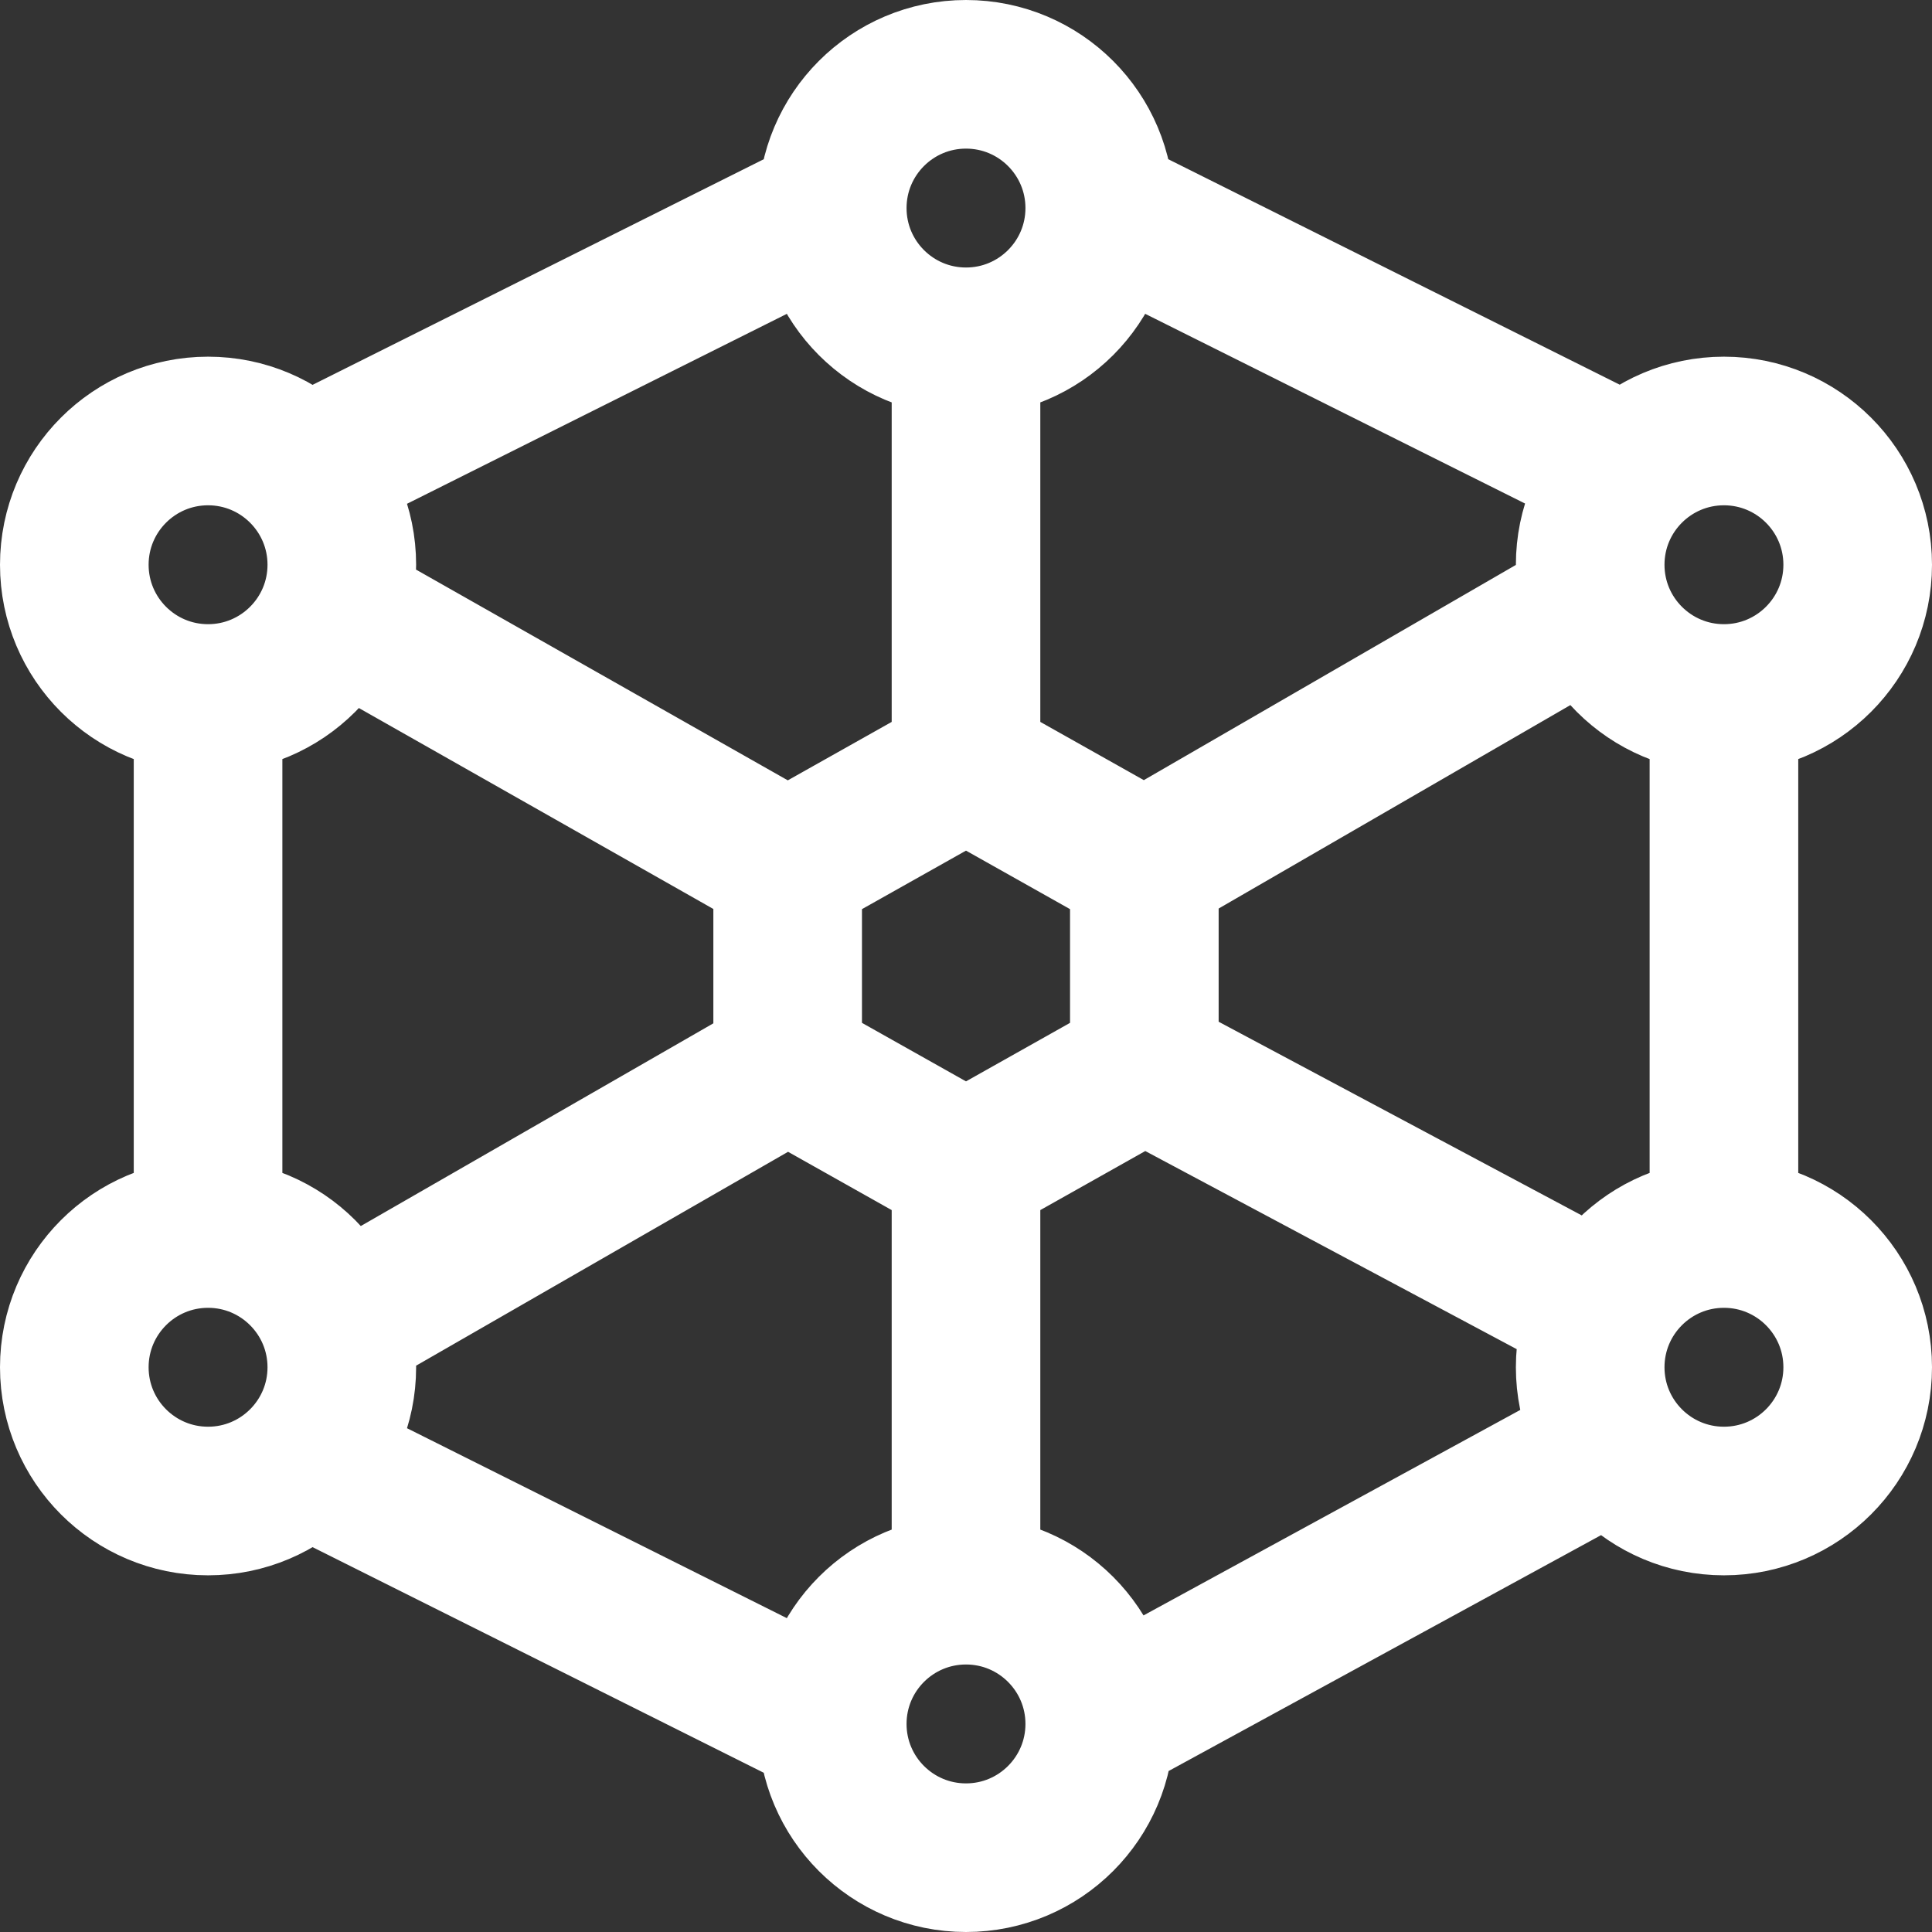 <svg width="26" height="26" viewBox="0 0 26 26" fill="none" xmlns="http://www.w3.org/2000/svg">
<rect x="0" y="0" width="26" height="26" fill="#333333" stroke="none"/>
<path d="M4.6 17.8L10.6 14.35M10.6 14.35L13 15.7M10.6 14.35V11.65M15.4 11.65L21.48 8.133M15.4 11.65L13 10.3M15.4 11.65V14.35M13 4.6V10.3M13 4.6C13.994 4.6 14.8 3.794 14.8 2.8M13 4.6C12.006 4.6 11.2 3.794 11.2 2.8M13 10.3L10.6 11.65M13 15.7V21.4M13 15.7L15.4 14.35M13 21.4C12.006 21.4 11.2 22.206 11.2 23.2M13 21.4C13.994 21.4 14.8 22.206 14.8 23.2M4.5 8.192L10.6 11.65M15.4 14.35L21.568 17.64M23.2 9.4V16M23.2 9.4C24.194 9.4 25 8.594 25 7.6C25 6.606 24.194 5.8 23.2 5.8C22.206 5.8 21.4 6.606 21.4 7.6C21.4 8.594 22.206 9.4 23.2 9.4ZM14.8 23.2L21.4 19.6M14.8 23.2C14.8 24.194 13.994 25 13 25C12.006 25 11.2 24.194 11.2 23.2M4.097 19.648L11.2 23.2M2.8 16.6V9.4M2.8 16.6C1.806 16.6 1 17.406 1 18.4C1 19.394 1.806 20.2 2.8 20.2C3.794 20.2 4.6 19.394 4.6 18.4C4.6 17.406 3.794 16.6 2.8 16.6ZM2.8 9.4C3.794 9.4 4.6 8.594 4.6 7.6C4.6 6.606 3.794 5.8 2.8 5.8C1.806 5.8 1 6.606 1 7.6C1 8.594 1.806 9.4 2.8 9.4ZM4.097 6.352L11.2 2.8M11.2 2.8C11.2 1.806 12.006 1 13 1C13.994 1 14.8 1.806 14.8 2.8M21.906 6.349L14.8 2.8M25 18.4C25 19.394 24.194 20.2 23.2 20.2C22.206 20.2 21.4 19.394 21.4 18.4C21.4 17.406 22.206 16.6 23.2 16.6C24.194 16.6 25 17.406 25 18.4Z" stroke="white" stroke-width="2" stroke-linecap="round" stroke-linejoin="round"/>
</svg>
